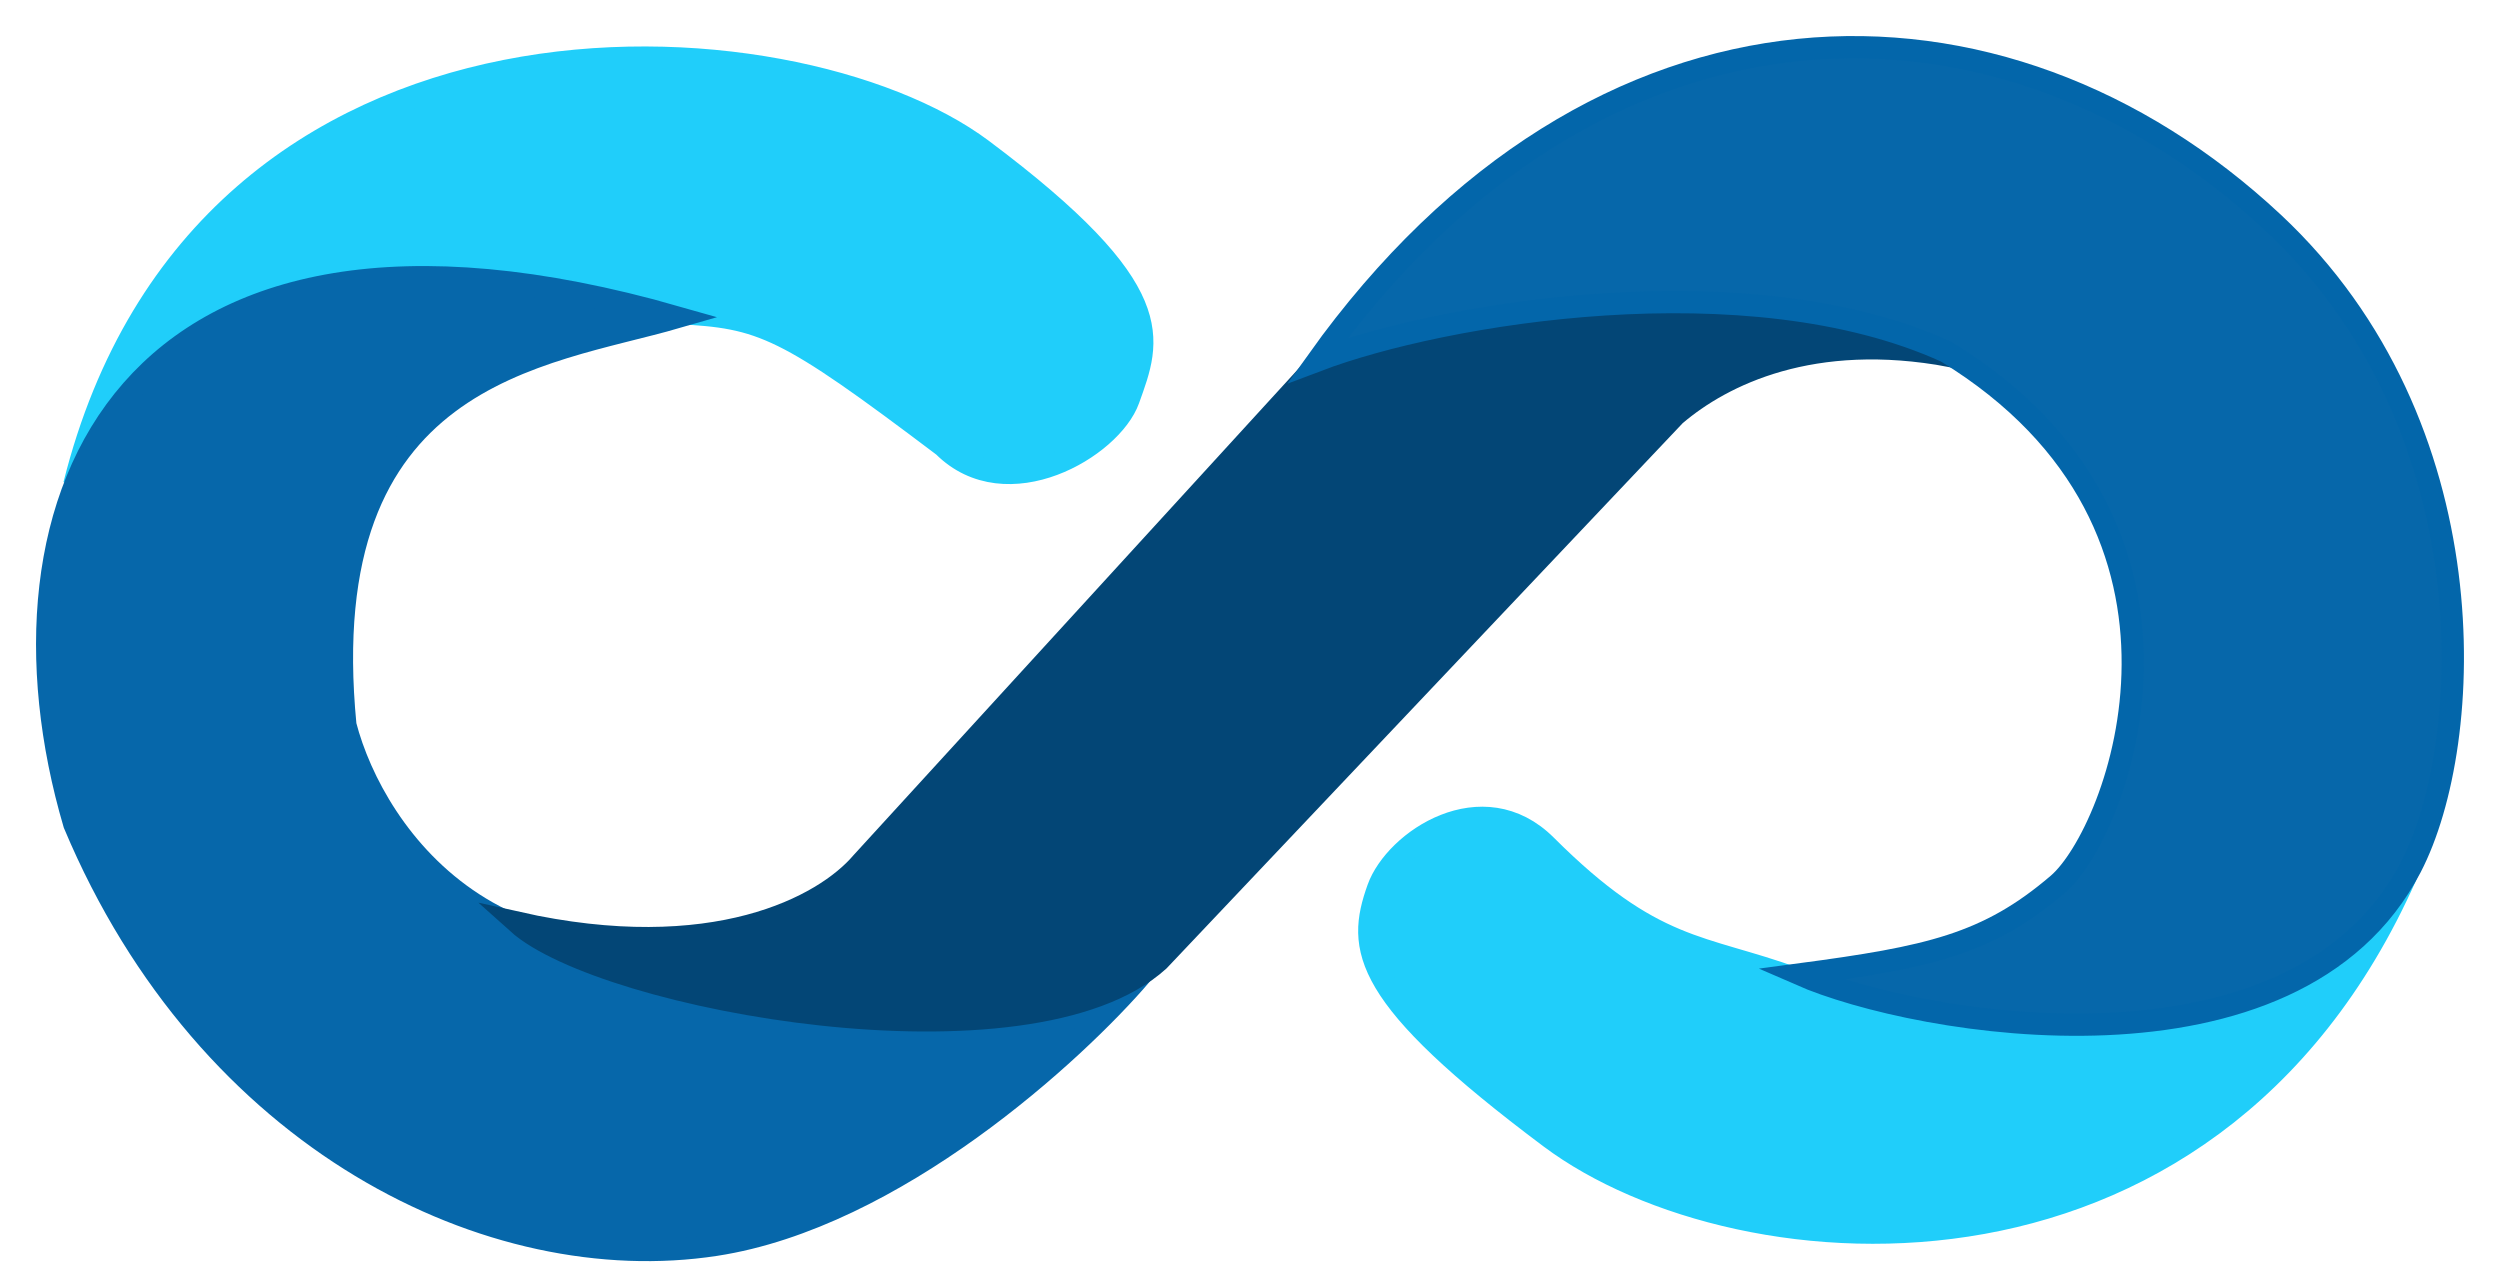 <svg width="53" height="27" viewBox="0 0 53 27" fill="none" xmlns="http://www.w3.org/2000/svg">
<path d="M38.065 20.748C45.362 22.842 49.863 19.989 51.201 18.107C47.187 27.941 36.879 27.121 32.865 24.116C28.851 21.112 28.76 20.11 29.216 18.835C29.581 17.816 31.433 16.587 32.774 17.925C35.054 20.201 36.058 20.019 38.065 20.748Z" fill="#20CEFA" stroke="#20CEFA" stroke-width="0.472"/>
<path d="M14.346 6.635C10.515 6.635 2.913 8.395 1.575 10.277C4.312 -0.649 16.809 0.171 20.823 3.175C24.837 6.18 24.381 7.195 23.925 8.469C23.56 9.489 21.343 10.795 20.002 9.457C16.627 6.908 16.171 6.726 14.346 6.635Z" fill="#20CEFA" stroke="#20CEFA" stroke-width="0.472"/>
<path d="M7.322 15.374C6.592 7.872 11.518 7.546 14.347 6.726C2.579 3.357 -0.432 10.639 1.575 17.468C4.403 24.206 10.424 27.119 15.167 26.391C18.962 25.808 22.769 22.324 24.199 20.655L16.992 19.38C10.716 21.784 7.93 17.711 7.322 15.374Z" fill="#0667AA" stroke="#0667AA" stroke-width="0.472"/>
<path d="M24.564 20.363C21.827 22.842 12.796 21.203 10.971 19.564C15.131 20.495 17.479 19.217 18.269 18.289L28.03 7.617C30.493 5.159 39.068 5.361 41.349 7.546C38.43 7 36.514 7.942 35.51 8.8L24.564 20.363Z" fill="#034676" stroke="#034676" stroke-width="0.472"/>
<path d="M41.258 7.455C37.061 5.543 30.584 6.635 27.939 7.637C33.868 -0.648 42.443 -0.648 48.191 4.723C52.788 9.021 52.478 15.74 51.11 18.381C48.647 23.133 40.649 21.749 38.156 20.657C40.893 20.292 42.131 20.026 43.629 18.745C44.906 17.652 47.37 11.188 41.258 7.455Z" fill="#0667AA" stroke="#0366AA" stroke-width="0.472"/>
</svg>
